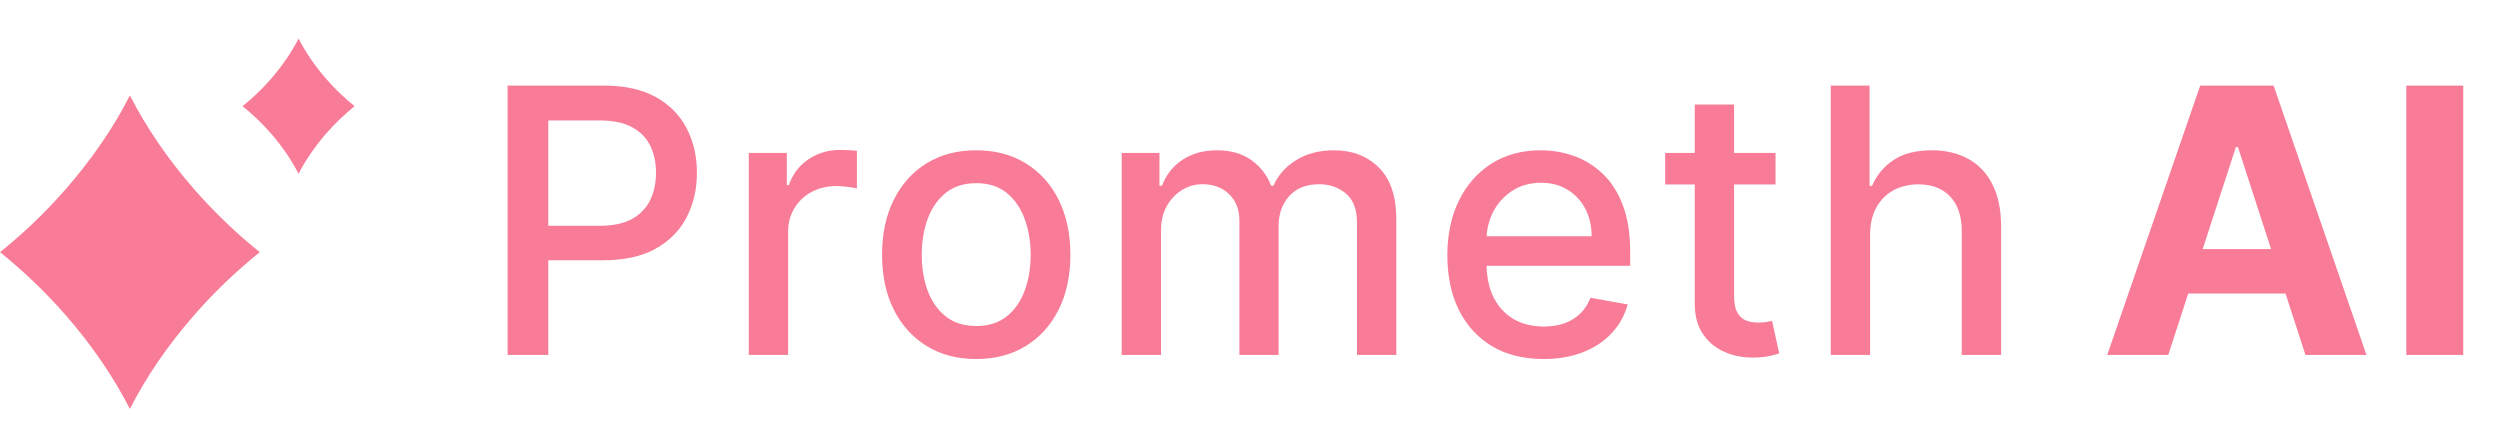 <svg width="162" height="29" viewBox="0 0 162 29" fill="none" xmlns="http://www.w3.org/2000/svg">
<path d="M8.417 26.5C9.439 24.477 10.848 22.401 12.6 20.398C13.935 18.875 15.364 17.52 16.834 16.341C15.364 15.162 13.935 13.806 12.6 12.284C10.848 10.281 9.45 8.205 8.417 6.182C7.395 8.205 5.987 10.281 4.235 12.284C2.9 13.806 1.471 15.162 0 16.341C1.471 17.52 2.9 18.875 4.235 20.398C5.987 22.401 7.385 24.477 8.417 26.5Z" fill="#F87C97"/>
<path d="M19.348 11.261C19.797 10.385 20.402 9.499 21.152 8.633C21.726 7.976 22.342 7.392 22.978 6.881C22.342 6.37 21.726 5.786 21.152 5.128C20.391 4.263 19.797 3.366 19.348 2.5C18.9 3.376 18.295 4.263 17.544 5.128C16.97 5.786 16.355 6.37 15.718 6.881C16.355 7.392 16.97 7.976 17.544 8.633C18.305 9.499 18.9 10.396 19.348 11.261Z" fill="#F87C97"/>
<path d="M32.895 23V5.545H39.117C40.475 5.545 41.6 5.793 42.492 6.287C43.384 6.781 44.052 7.457 44.495 8.315C44.938 9.168 45.16 10.128 45.16 11.196C45.16 12.27 44.935 13.236 44.486 14.094C44.043 14.946 43.373 15.622 42.475 16.122C41.583 16.616 40.461 16.864 39.108 16.864H34.83V14.631H38.87C39.728 14.631 40.424 14.483 40.958 14.188C41.492 13.886 41.884 13.477 42.134 12.96C42.384 12.443 42.509 11.855 42.509 11.196C42.509 10.537 42.384 9.952 42.134 9.44C41.884 8.929 41.489 8.528 40.949 8.239C40.415 7.949 39.711 7.804 38.836 7.804H35.529V23H32.895ZM48.522 23V9.909H50.986V11.989H51.122C51.361 11.284 51.781 10.73 52.383 10.327C52.991 9.918 53.679 9.713 54.446 9.713C54.605 9.713 54.792 9.719 55.008 9.73C55.23 9.741 55.403 9.756 55.528 9.773V12.21C55.426 12.182 55.244 12.151 54.983 12.117C54.721 12.077 54.46 12.057 54.199 12.057C53.596 12.057 53.059 12.185 52.588 12.44C52.122 12.69 51.752 13.04 51.48 13.489C51.207 13.932 51.071 14.438 51.071 15.006V23H48.522ZM63.259 23.264C62.032 23.264 60.961 22.983 60.046 22.421C59.131 21.858 58.421 21.071 57.915 20.06C57.409 19.048 57.157 17.866 57.157 16.514C57.157 15.156 57.409 13.969 57.915 12.952C58.421 11.935 59.131 11.145 60.046 10.582C60.961 10.02 62.032 9.739 63.259 9.739C64.486 9.739 65.557 10.02 66.472 10.582C67.387 11.145 68.097 11.935 68.603 12.952C69.108 13.969 69.361 15.156 69.361 16.514C69.361 17.866 69.108 19.048 68.603 20.06C68.097 21.071 67.387 21.858 66.472 22.421C65.557 22.983 64.486 23.264 63.259 23.264ZM63.267 21.125C64.063 21.125 64.722 20.915 65.245 20.494C65.767 20.074 66.154 19.514 66.404 18.815C66.659 18.116 66.787 17.347 66.787 16.506C66.787 15.671 66.659 14.903 66.404 14.204C66.154 13.5 65.767 12.935 65.245 12.508C64.722 12.082 64.063 11.869 63.267 11.869C62.466 11.869 61.801 12.082 61.273 12.508C60.75 12.935 60.361 13.5 60.105 14.204C59.855 14.903 59.73 15.671 59.73 16.506C59.73 17.347 59.855 18.116 60.105 18.815C60.361 19.514 60.75 20.074 61.273 20.494C61.801 20.915 62.466 21.125 63.267 21.125ZM72.686 23V9.909H75.132V12.04H75.293C75.566 11.318 76.012 10.756 76.632 10.352C77.251 9.943 77.992 9.739 78.856 9.739C79.731 9.739 80.464 9.943 81.055 10.352C81.651 10.761 82.092 11.324 82.376 12.04H82.512C82.825 11.341 83.322 10.784 84.004 10.369C84.686 9.949 85.498 9.739 86.441 9.739C87.629 9.739 88.597 10.111 89.347 10.855C90.103 11.599 90.481 12.722 90.481 14.222V23H87.933V14.46C87.933 13.574 87.691 12.932 87.208 12.534C86.725 12.136 86.149 11.938 85.478 11.938C84.649 11.938 84.004 12.193 83.543 12.704C83.083 13.21 82.853 13.861 82.853 14.656V23H80.313V14.298C80.313 13.588 80.092 13.017 79.649 12.585C79.205 12.153 78.629 11.938 77.918 11.938C77.436 11.938 76.99 12.065 76.58 12.321C76.177 12.571 75.85 12.921 75.6 13.369C75.356 13.818 75.234 14.338 75.234 14.929V23H72.686ZM100.019 23.264C98.729 23.264 97.618 22.989 96.686 22.438C95.76 21.881 95.044 21.099 94.538 20.094C94.038 19.082 93.788 17.898 93.788 16.54C93.788 15.199 94.038 14.017 94.538 12.994C95.044 11.972 95.749 11.173 96.652 10.599C97.561 10.026 98.624 9.739 99.84 9.739C100.578 9.739 101.294 9.861 101.987 10.105C102.68 10.349 103.303 10.733 103.854 11.256C104.405 11.778 104.84 12.457 105.158 13.293C105.476 14.122 105.635 15.131 105.635 16.318V17.222H95.229V15.312H103.138C103.138 14.642 103.001 14.048 102.729 13.531C102.456 13.008 102.072 12.597 101.578 12.296C101.09 11.994 100.516 11.844 99.857 11.844C99.141 11.844 98.516 12.02 97.982 12.372C97.453 12.719 97.044 13.173 96.754 13.736C96.47 14.293 96.328 14.898 96.328 15.551V17.043C96.328 17.918 96.482 18.662 96.788 19.276C97.101 19.889 97.536 20.358 98.092 20.682C98.649 21 99.3 21.159 100.044 21.159C100.527 21.159 100.967 21.091 101.365 20.954C101.763 20.812 102.107 20.602 102.396 20.324C102.686 20.046 102.908 19.702 103.061 19.293L105.473 19.727C105.28 20.438 104.933 21.06 104.433 21.594C103.939 22.122 103.317 22.534 102.567 22.829C101.822 23.119 100.973 23.264 100.019 23.264ZM115.053 9.909V11.954H107.903V9.909H115.053ZM109.82 6.773H112.369V19.156C112.369 19.651 112.442 20.023 112.59 20.273C112.738 20.517 112.928 20.685 113.161 20.776C113.4 20.861 113.658 20.903 113.937 20.903C114.141 20.903 114.32 20.889 114.474 20.861C114.627 20.832 114.746 20.81 114.832 20.793L115.292 22.898C115.144 22.954 114.934 23.011 114.661 23.068C114.388 23.131 114.048 23.165 113.638 23.171C112.968 23.182 112.343 23.062 111.763 22.812C111.184 22.562 110.715 22.176 110.357 21.653C109.999 21.131 109.82 20.474 109.82 19.685V6.773ZM121.182 15.227V23H118.633V5.545H121.148V12.04H121.309C121.616 11.335 122.085 10.776 122.716 10.361C123.346 9.946 124.17 9.739 125.187 9.739C126.085 9.739 126.869 9.923 127.54 10.293C128.216 10.662 128.738 11.213 129.108 11.946C129.483 12.673 129.67 13.582 129.67 14.673V23H127.122V14.98C127.122 14.02 126.875 13.276 126.381 12.747C125.886 12.213 125.199 11.946 124.318 11.946C123.716 11.946 123.176 12.074 122.699 12.329C122.227 12.585 121.855 12.96 121.582 13.454C121.315 13.943 121.182 14.534 121.182 15.227Z" fill="#F87C97"/>
<path d="M140.503 23H136.549L142.574 5.545H147.33L153.347 23H149.393L145.02 9.534H144.884L140.503 23ZM140.256 16.139H149.597V19.02H140.256V16.139ZM159.618 5.545V23H155.928V5.545H159.618Z" fill="#F87C97"/>
</svg>

